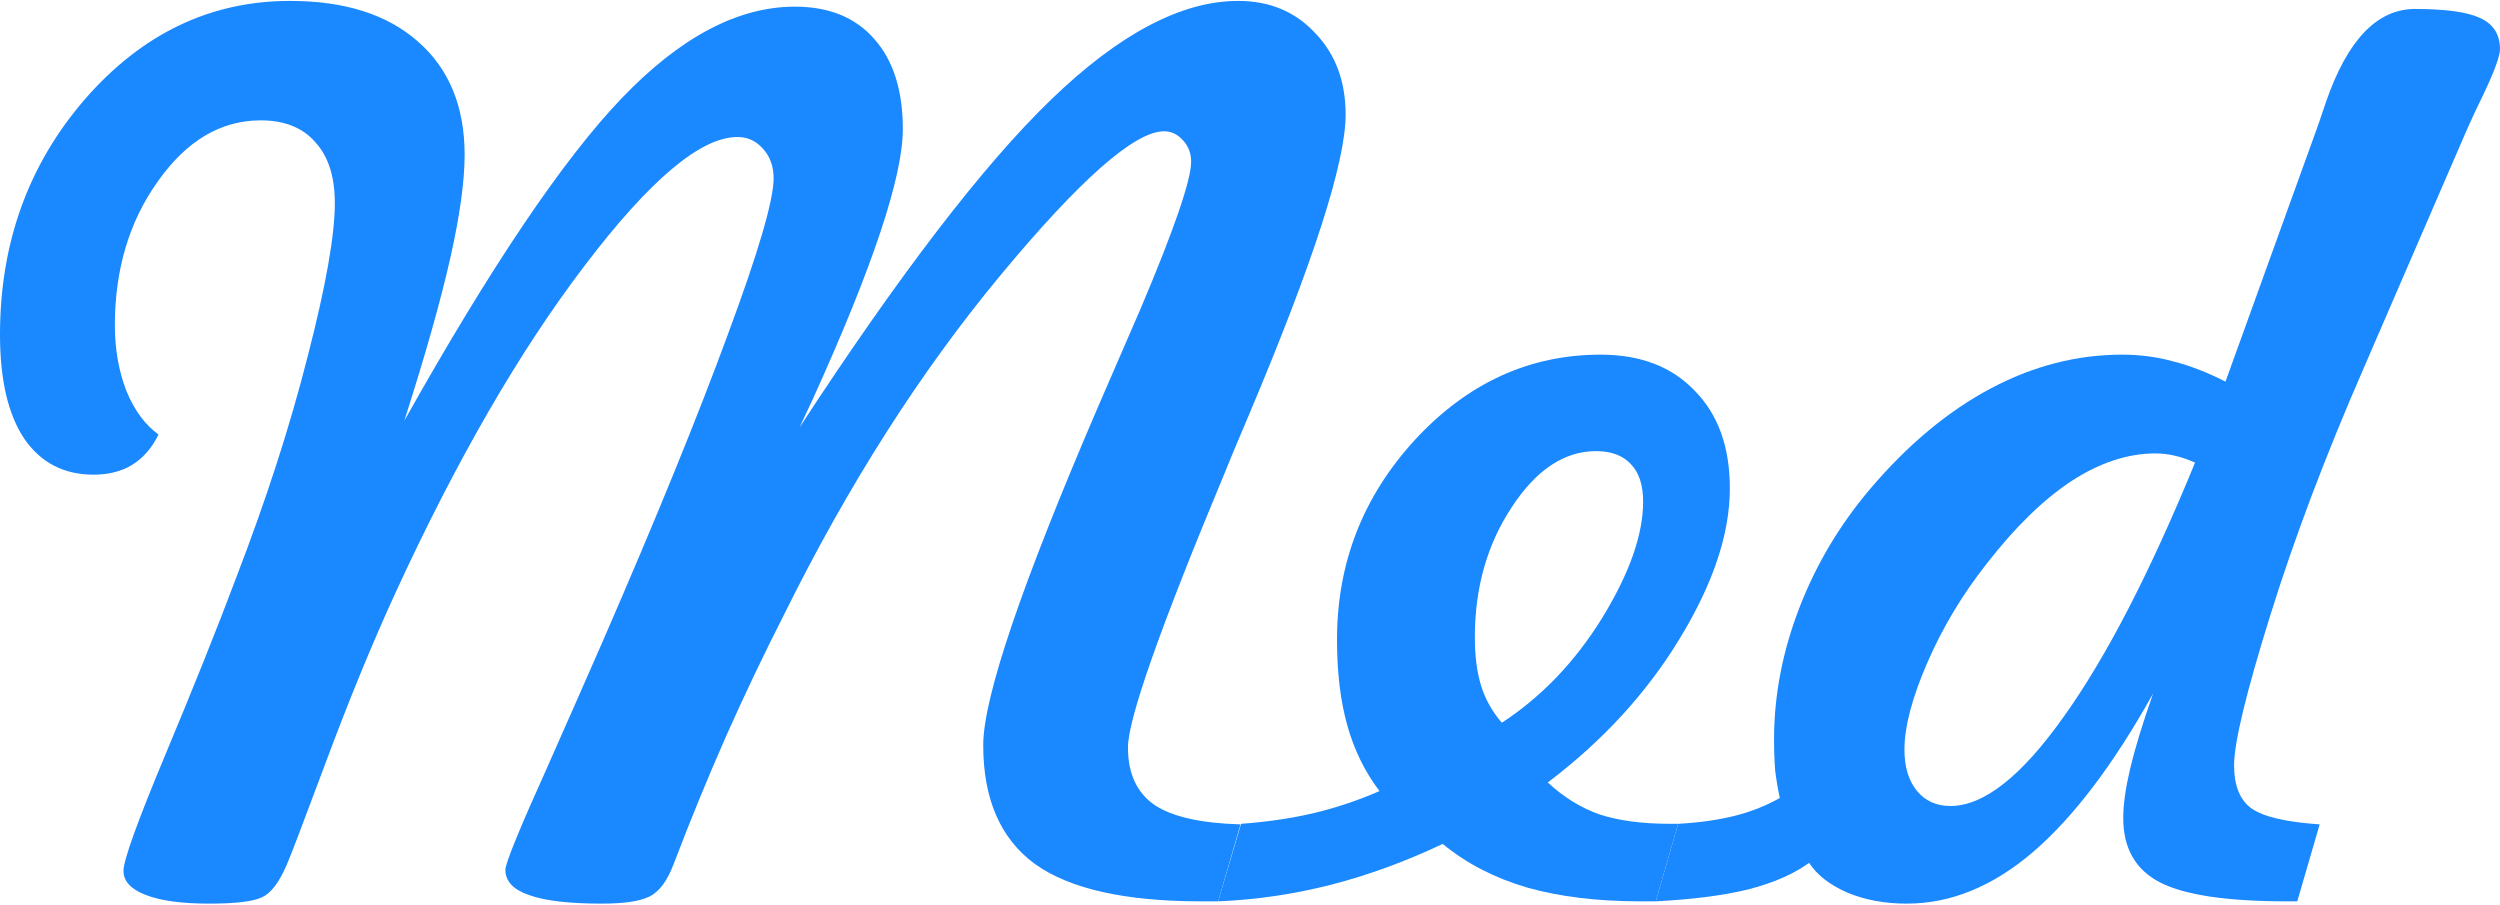 <svg width="1141" height="413" viewBox="0 0 1141 413" fill="none" xmlns="http://www.w3.org/2000/svg">
<path d="M72.345 198.292C69.374 204.408 65.355 209.038 60.287 212.183C55.394 215.153 49.54 216.638 42.725 216.638C29.095 216.638 18.523 211.135 11.009 200.127C3.67 189.119 0 173.307 0 152.689C0 110.93 12.931 75.112 38.794 45.234C64.831 15.356 96.023 0.417 132.37 0.417C157.358 0.417 176.842 6.62 190.822 19.025C204.976 31.431 212.054 48.641 212.054 70.656C212.054 82.712 209.869 98.437 205.501 117.832C201.132 137.226 194.142 161.95 184.531 192.002C223.849 121.938 256.876 72.928 283.612 44.972C310.348 17.016 336.734 3.038 362.771 3.038C378.324 3.038 390.381 7.93 398.944 17.715C407.681 27.499 412.05 41.215 412.05 58.862C412.05 80.703 398.332 121.85 370.897 182.305L364.868 195.147C410.477 125.258 448.746 75.374 479.676 45.496C510.781 15.443 539.264 0.417 565.127 0.417C579.456 0.417 591.164 5.309 600.25 15.094C609.512 24.704 614.143 37.109 614.143 52.31C614.143 73.976 599.464 119.579 570.107 189.119L563.03 205.893L558.836 216.114C529.479 286.528 514.8 328.2 514.8 341.129C514.8 353.011 518.819 361.747 526.857 367.338C534.896 372.755 548.002 375.725 566.175 376.249L555.952 411.369H548.089C513.489 411.369 488.239 405.69 472.337 394.333C456.61 382.801 448.746 364.717 448.746 340.081C448.746 318.415 466.133 267.134 500.908 186.236C508.247 169.288 513.926 156.184 517.945 146.923L520.567 140.895C535.944 104.553 543.633 82.188 543.633 73.801C543.633 69.957 542.41 66.725 539.963 64.104C537.517 61.308 534.634 59.911 531.313 59.911C517.858 59.911 492.869 81.926 456.348 125.956C420.001 169.812 387.236 221.181 358.053 280.063C348.792 298.235 339.88 316.93 331.317 336.15C322.929 355.195 314.979 374.589 307.465 394.333C304.494 402.196 300.737 407.175 296.193 409.272C291.825 411.369 284.66 412.417 274.7 412.417C259.672 412.417 248.575 411.107 241.411 408.486C234.246 406.04 230.664 402.196 230.664 396.954C230.664 393.984 237.129 378.171 250.061 349.516C260.196 326.627 268.584 307.582 275.224 292.381C299.688 236.12 318.736 189.381 332.366 152.165C346.171 114.949 353.073 91.361 353.073 81.402C353.073 75.985 351.5 71.53 348.355 68.035C345.21 64.366 341.278 62.532 336.56 62.532C319.784 62.532 296.543 82.101 266.836 121.239C237.129 160.202 208.296 210.086 180.337 270.89C169.853 293.779 159.368 319.289 148.883 347.419C138.398 375.55 132.37 391.363 130.797 394.857C127.302 402.894 123.545 407.787 119.526 409.534C115.507 411.456 107.468 412.417 95.411 412.417C83.004 412.417 73.393 411.107 66.578 408.486C59.763 405.865 56.355 402.196 56.355 397.478C56.355 392.586 62.821 374.676 75.752 343.75C88.683 312.824 99.343 286.179 107.731 263.814C121.535 227.995 132.457 194.186 140.495 162.386C148.708 130.587 152.815 107.348 152.815 92.671C152.815 80.615 149.844 71.355 143.903 64.89C138.136 58.251 129.836 54.931 119.002 54.931C100.828 54.931 85.188 64.191 72.082 82.712C58.977 101.058 52.424 122.986 52.424 148.496C52.424 159.329 54.171 169.288 57.666 178.374C61.336 187.285 66.228 193.924 72.345 198.292Z" fill="#1A88FE"/>
<path d="M685.439 329.86C703.612 317.978 718.903 301.991 731.309 281.898C743.716 261.63 749.92 243.983 749.92 228.956C749.92 221.443 748.085 215.765 744.415 211.921C740.746 207.902 735.416 205.893 728.426 205.893C713.922 205.893 701.078 214.454 689.895 231.577C678.711 248.526 673.119 268.269 673.119 290.809C673.119 299.37 674.08 306.796 676.003 313.086C677.925 319.202 681.07 324.793 685.439 329.86ZM658.441 385.16C641.49 393.197 624.54 399.4 607.59 403.768C590.465 408.136 573.252 410.67 555.952 411.369L566.437 375.987C578.495 375.113 589.678 373.453 599.988 371.007C610.123 368.561 619.997 365.241 629.608 361.048C622.967 352.312 618.074 342.353 614.929 331.17C611.784 319.988 610.211 306.883 610.211 291.857C610.211 256.912 622.094 226.51 645.859 200.651C669.799 174.792 698.02 161.862 730.523 161.862C748.697 161.862 763.026 167.366 773.51 178.374C784.17 189.207 789.5 204.058 789.5 222.928C789.5 243.546 781.898 266.347 766.695 291.333C751.667 316.144 731.572 338.072 706.408 357.117C713.747 363.931 721.698 368.823 730.261 371.794C738.998 374.589 749.658 375.987 762.239 375.987H765.909L755.686 411.369H748.609C729.038 411.369 711.825 409.272 696.972 405.079C682.119 400.71 669.275 394.071 658.441 385.16Z" fill="#1A88FE"/>
<path d="M755.686 411.369L765.909 375.987C775.52 375.463 784.17 374.24 791.859 372.318C799.373 370.396 806.188 367.688 812.304 364.193C811.43 360.174 810.731 356.068 810.207 351.875C809.857 347.507 809.683 342.702 809.683 337.46C809.683 317.367 813.527 297.361 821.216 277.442C828.905 257.524 839.739 239.353 853.719 222.928C870.844 202.835 889.104 187.634 908.501 177.325C927.898 167.017 947.906 161.862 968.526 161.862C976.739 161.862 984.603 162.911 992.117 165.007C999.631 166.929 1007.49 169.987 1015.71 174.18L1056.6 60.959C1057.82 57.639 1059.48 52.834 1061.58 46.544C1071.36 18.239 1084.91 4.086 1102.21 4.086C1116.19 4.086 1126.15 5.484 1132.09 8.28C1138.03 11.075 1141 15.793 1141 22.432C1141 25.577 1138.47 32.479 1133.4 43.137C1130.08 49.951 1127.54 55.368 1125.8 59.386L1078.62 168.414C1061.32 208.077 1047.16 245.555 1036.15 280.85C1025.14 316.144 1019.64 338.945 1019.64 349.254C1019.64 358.514 1022.26 365.067 1027.5 368.911C1032.92 372.755 1043.32 375.201 1058.69 376.249L1048.47 411.369H1043.75C1016.32 411.369 997.01 408.486 985.826 402.72C974.642 396.954 969.05 387.169 969.05 373.366C969.05 367.251 970.099 359.738 972.196 350.827C974.293 341.916 977.788 330.471 982.681 316.493C964.682 348.817 946.421 372.929 927.898 388.829C909.55 404.554 890.328 412.417 870.232 412.417C860.271 412.417 851.272 410.757 843.234 407.437C835.195 403.943 829.342 399.4 825.672 393.809C818.682 398.876 809.508 402.895 798.15 405.865C786.791 408.66 772.637 410.495 755.686 411.369ZM1001.82 211.135C998.67 209.737 995.612 208.688 992.641 207.99C989.67 207.291 986.7 206.941 983.729 206.941C971.147 206.941 958.391 211.135 945.46 219.521C932.704 227.908 919.86 240.401 906.928 257C895.745 271.152 886.658 286.266 879.668 302.341C872.678 318.415 869.184 331.694 869.184 342.178C869.184 350.04 871.106 356.33 874.95 361.048C878.795 365.591 883.862 367.862 890.153 367.862C905.356 367.862 922.568 354.321 941.79 327.239C961.187 300.157 981.195 261.455 1001.82 211.135Z" fill="#1A88FE"/>
</svg>
